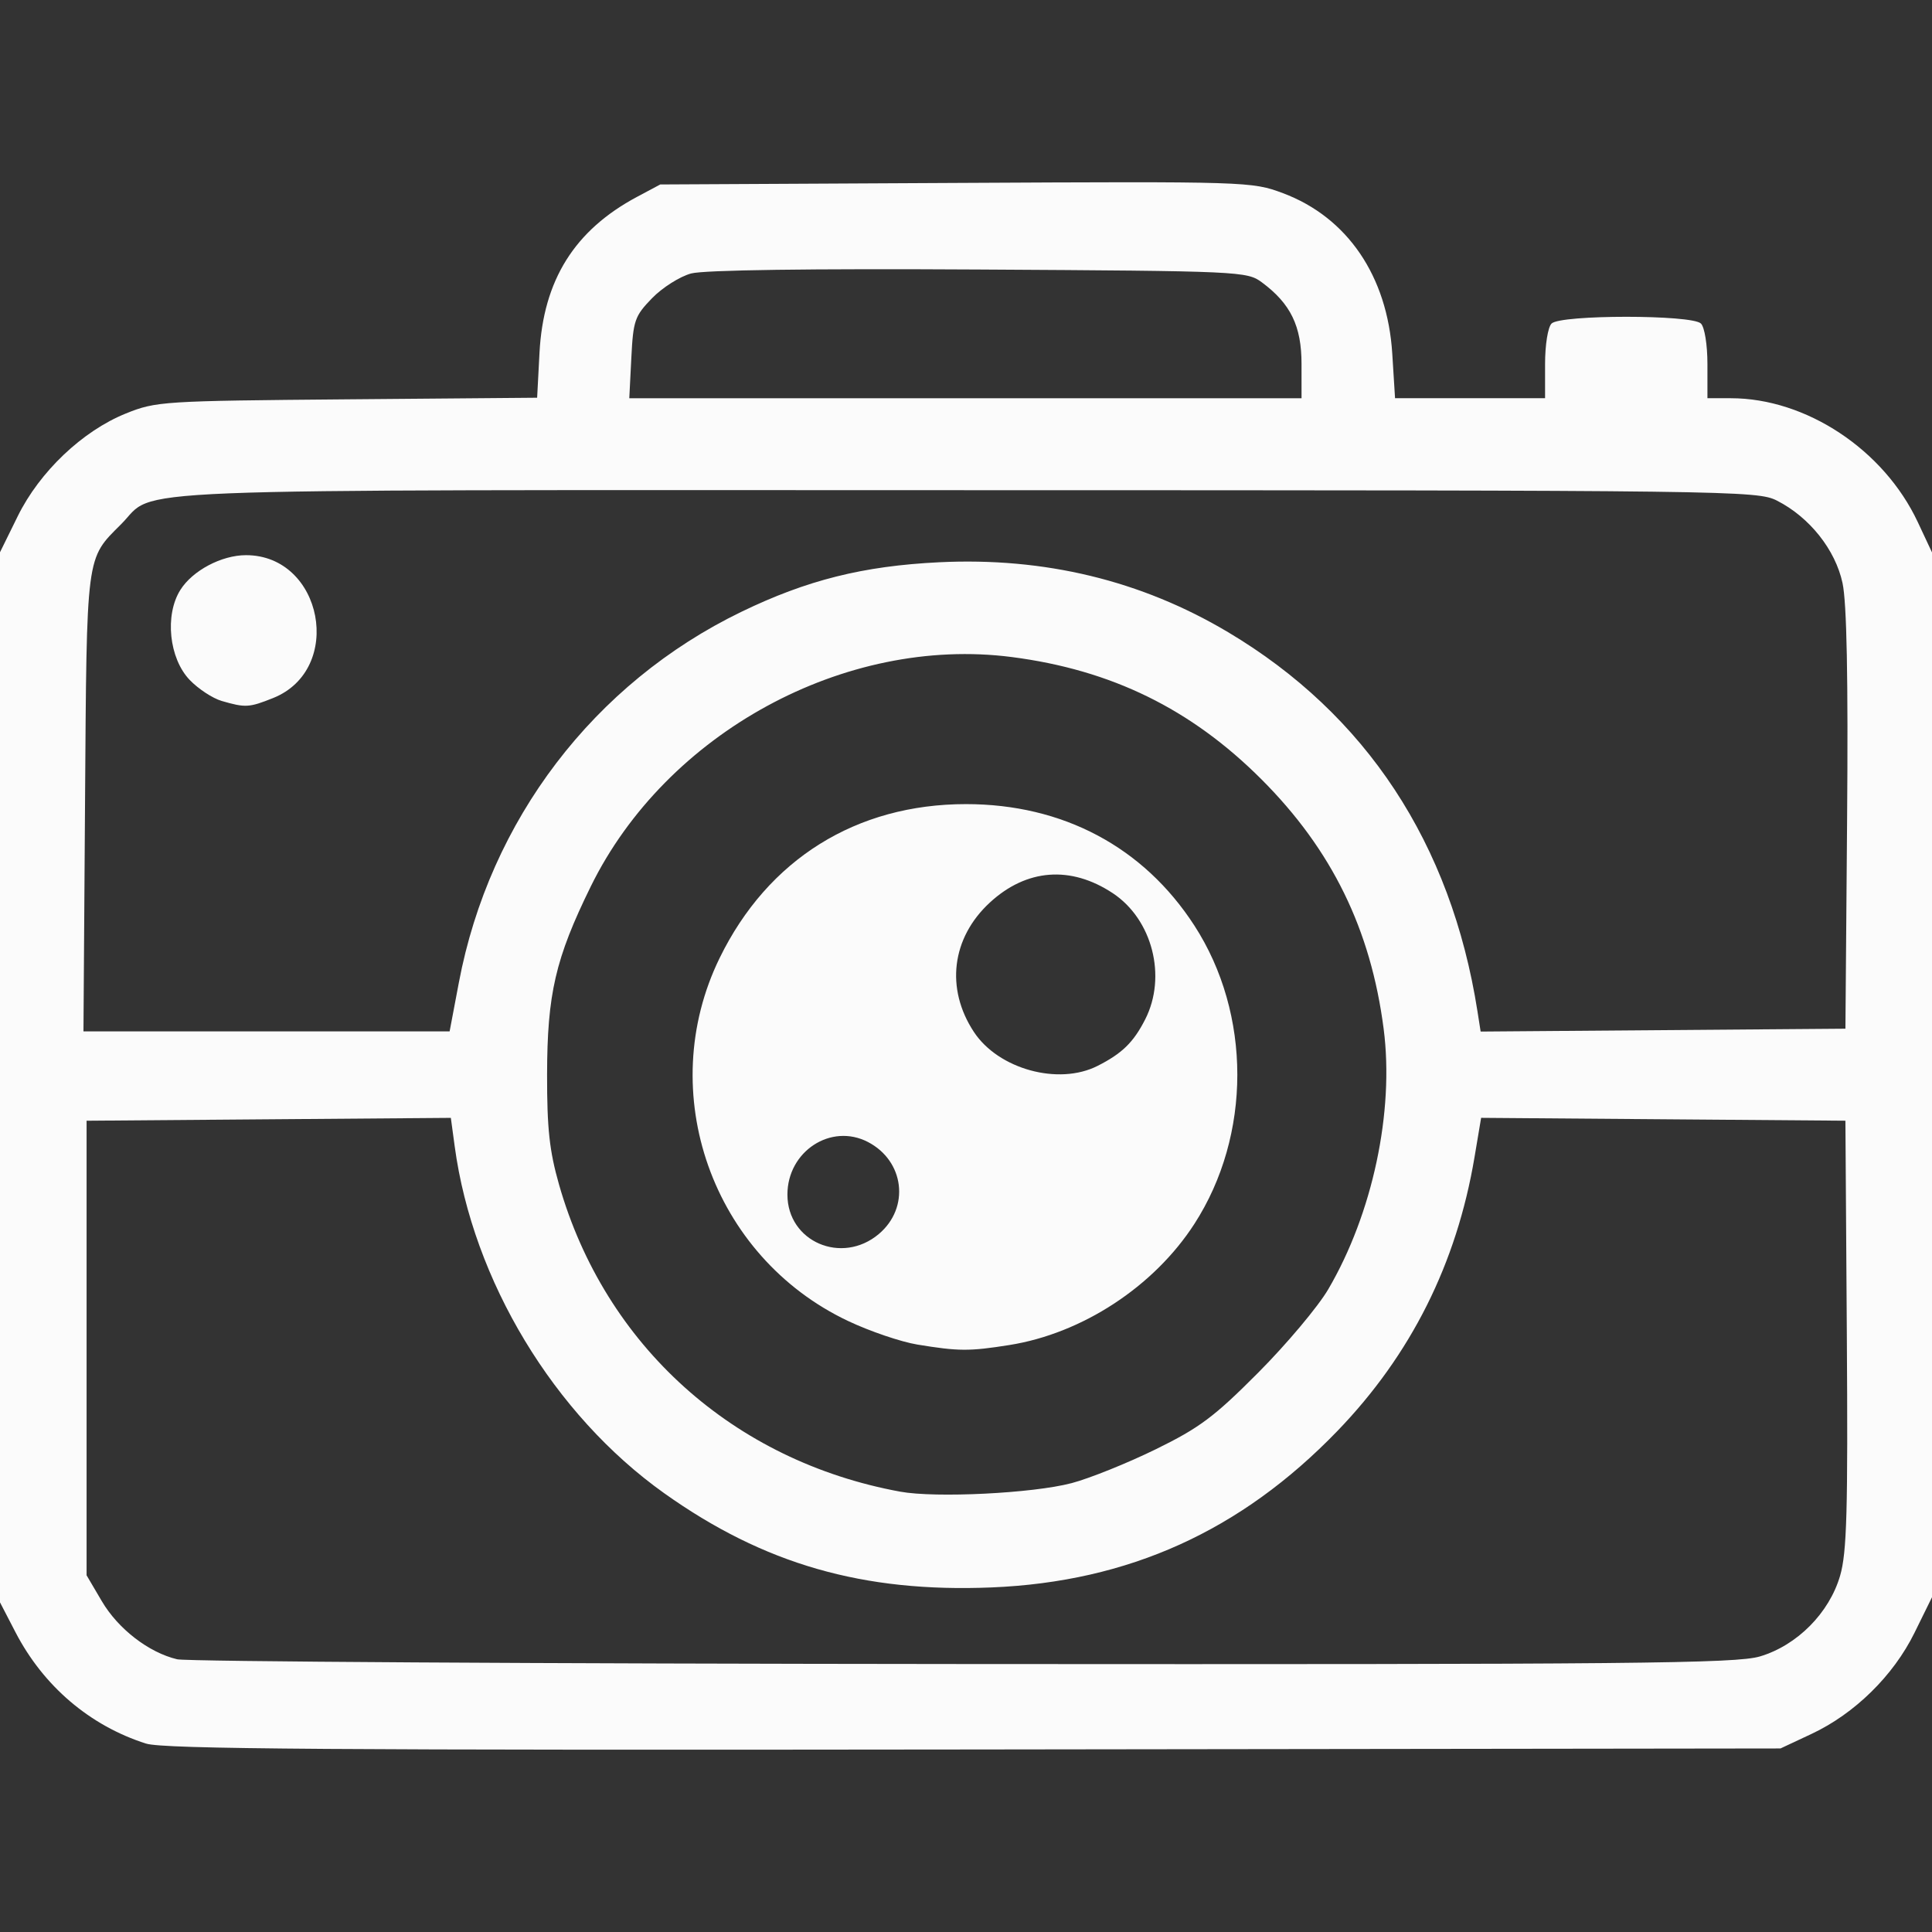 <?xml version="1.0" encoding="UTF-8" standalone="no"?>
<!-- Created with Inkscape (http://www.inkscape.org/) -->

<svg
   width="500"
   height="500"
   viewBox="0 0 132.292 132.292"
   version="1.1"
   id="svg1"
   xml:space="preserve"
   inkscape:version="1.3.2 (091e20e, 2023-11-25, custom)"
   sodipodi:docname="Icone chronique touristique dark.svg"
   xmlns:inkscape="http://www.inkscape.org/namespaces/inkscape"
   xmlns:sodipodi="http://sodipodi.sourceforge.net/DTD/sodipodi-0.dtd"
   xmlns="http://www.w3.org/2000/svg"
   xmlns:svg="http://www.w3.org/2000/svg"><rect x="0" y="0" width="132.292" height="132.292" fill="#333333" stroke="none"/><sodipodi:namedview
     id="namedview1"
     pagecolor="#ffffff"
     bordercolor="#666666"
     borderopacity="1.0"
     inkscape:showpageshadow="2"
     inkscape:pageopacity="0.0"
     inkscape:pagecheckerboard="0"
     inkscape:deskcolor="#d1d1d1"
     inkscape:document-units="mm"
     inkscape:zoom="1.0015858"
     inkscape:cx="496.21311"
     inkscape:cy="272.06855"
     inkscape:window-width="1920"
     inkscape:window-height="991"
     inkscape:window-x="-9"
     inkscape:window-y="-9"
     inkscape:window-maximized="1"
     inkscape:current-layer="layer1" /><defs
     id="defs1" /><g
     inkscape:label="Calque 1"
     inkscape:groupmode="layer"
     id="layer1"><path
       style="fill:#fbfbfb;stroke-width:1.754;fill-opacity:1"
       d="m 10.005,119.393 c -3.859,-1.23 -7.032,-3.938 -8.949,-7.635 L 2.8833333e-6,109.72 V 73.767 37.815 L 1.213,35.35 c 1.503,-3.053 4.431,-5.835 7.404,-7.036 2.066,-0.834 2.52,-0.863 15.146,-0.97 l 13.017,-0.11 0.162,-3.08 c 0.261,-4.97 2.4,-8.39 6.676,-10.673 l 1.592,-0.85 20.242,-0.105 c 20.008,-0.103 20.267,-0.095 22.397,0.702 4.407,1.649 7.153,5.678 7.485,10.983 l 0.191,3.057 h 5.136 5.136 v -2.335 c 0,-1.322 0.193,-2.527 0.445,-2.779 0.616,-0.616 9.611,-0.616 10.228,0 0.252,0.252 0.445,1.458 0.445,2.779 v 2.335 h 1.6 c 5.157,0 10.479,3.525 12.802,8.479 l 0.977,2.083 v 35.767 35.767 l -1.201,2.44 c -1.447,2.938 -4.097,5.541 -7.056,6.927 l -2.119,0.993 -55.214,0.07 c -43.882,0.056 -55.518,-0.027 -56.696,-0.402 z M 120.51,113.423 c 2.542,-0.755 4.748,-2.976 5.49,-5.528 0.462,-1.589 0.54,-4.413 0.46,-16.536 l -0.097,-14.62 -12.472,-0.098 -12.472,-0.098 -0.452,2.691 c -1.225,7.289 -4.355,13.537 -9.397,18.759 C 84.964,104.835 77.272,108.312 67.898,108.698 59.103,109.059 52.302,107.102 45.483,102.249 37.925,96.87 32.38,87.69 31.135,78.495 l -0.264,-1.95 -12.471,0.098 -12.471,0.098 V 92.303 107.867 l 1.04,1.768 c 1.118,1.903 3.217,3.522 5.162,3.983 0.665,0.158 24.9,0.304 53.855,0.325 45.877,0.033 52.887,-0.034 54.524,-0.52 z M 73.372,101.558 c 1.223,-0.322 3.808,-1.362 5.744,-2.309 3.019,-1.477 4.022,-2.227 7.042,-5.261 1.937,-1.946 4.092,-4.511 4.789,-5.7 3.041,-5.186 4.529,-12.172 3.798,-17.832 -0.881,-6.823 -3.55,-12.274 -8.371,-17.095 -4.821,-4.821 -10.272,-7.49 -17.095,-8.371 -11.428,-1.475 -23.661,5.191 -28.826,15.708 -2.42,4.927 -2.984,7.357 -2.992,12.891 -0.005,3.69 0.161,5.22 0.818,7.522 3.143,11.018 11.934,18.932 23.358,21.028 2.431,0.446 9.088,0.116 11.735,-0.582 z M 62.811,92.067 c -1.121,-0.184 -3.255,-0.91 -4.741,-1.614 -9.31,-4.407 -13.287,-15.652 -8.792,-24.857 3.299,-6.756 9.35,-10.535 16.868,-10.535 6.633,0 12.154,2.935 15.635,8.311 3.925,6.063 3.925,14.365 3.69e-4,20.438 -2.773,4.29 -7.679,7.5 -12.671,8.291 -2.746,0.435 -3.464,0.431 -6.3,-0.034 z m -2.635,-7.569 c 2.14,-1.801 1.758,-5.006 -0.751,-6.304 -2.527,-1.307 -5.507,0.644 -5.507,3.604 0,3.226 3.724,4.833 6.259,2.7 z m 14.975,-11.51 c 1.684,-0.853 2.461,-1.61 3.263,-3.183 1.498,-2.936 0.494,-6.85 -2.218,-8.645 -2.875,-1.903 -5.906,-1.673 -8.414,0.639 -2.625,2.419 -3.053,5.891 -1.095,8.864 1.679,2.548 5.791,3.678 8.463,2.325 z M 31.42,67.28 c 2.103,-11.122 9.247,-20.497 19.348,-25.388 4.484,-2.171 8.337,-3.137 13.526,-3.391 7.229,-0.354 13.845,1.245 19.794,4.785 9.453,5.625 15.277,14.475 17.079,25.954 l 0.219,1.395 12.489,-0.098 12.489,-0.098 0.114,-14.267 c 0.078,-9.772 -0.021,-14.892 -0.313,-16.25 -0.491,-2.281 -2.257,-4.504 -4.481,-5.638 -1.358,-0.693 -2.871,-0.712 -55.544,-0.719 -59.892,-0.008 -55.327,-0.191 -57.837,2.32 -2.434,2.434 -2.361,1.869 -2.48,19.083 l -0.108,15.656 H 18.25 30.787 Z M 15.179,47.997 c -0.619,-0.18 -1.606,-0.828 -2.192,-1.441 -1.413,-1.475 -1.72,-4.441 -0.637,-6.162 0.834,-1.326 2.823,-2.379 4.493,-2.379 5.264,0 6.749,7.825 1.856,9.783 -1.642,0.657 -1.895,0.671 -3.52,0.199 z M 89.121,24.915 c 0,-2.587 -0.746,-4.121 -2.713,-5.579 -1.023,-0.758 -1.442,-0.777 -19.366,-0.881 -11.592,-0.067 -18.834,0.032 -19.719,0.271 -0.769,0.207 -1.974,0.97 -2.676,1.695 -1.185,1.223 -1.288,1.518 -1.417,4.083 l -0.14,2.765 h 23.016 23.016 z"
       id="path1" /></g></svg>
